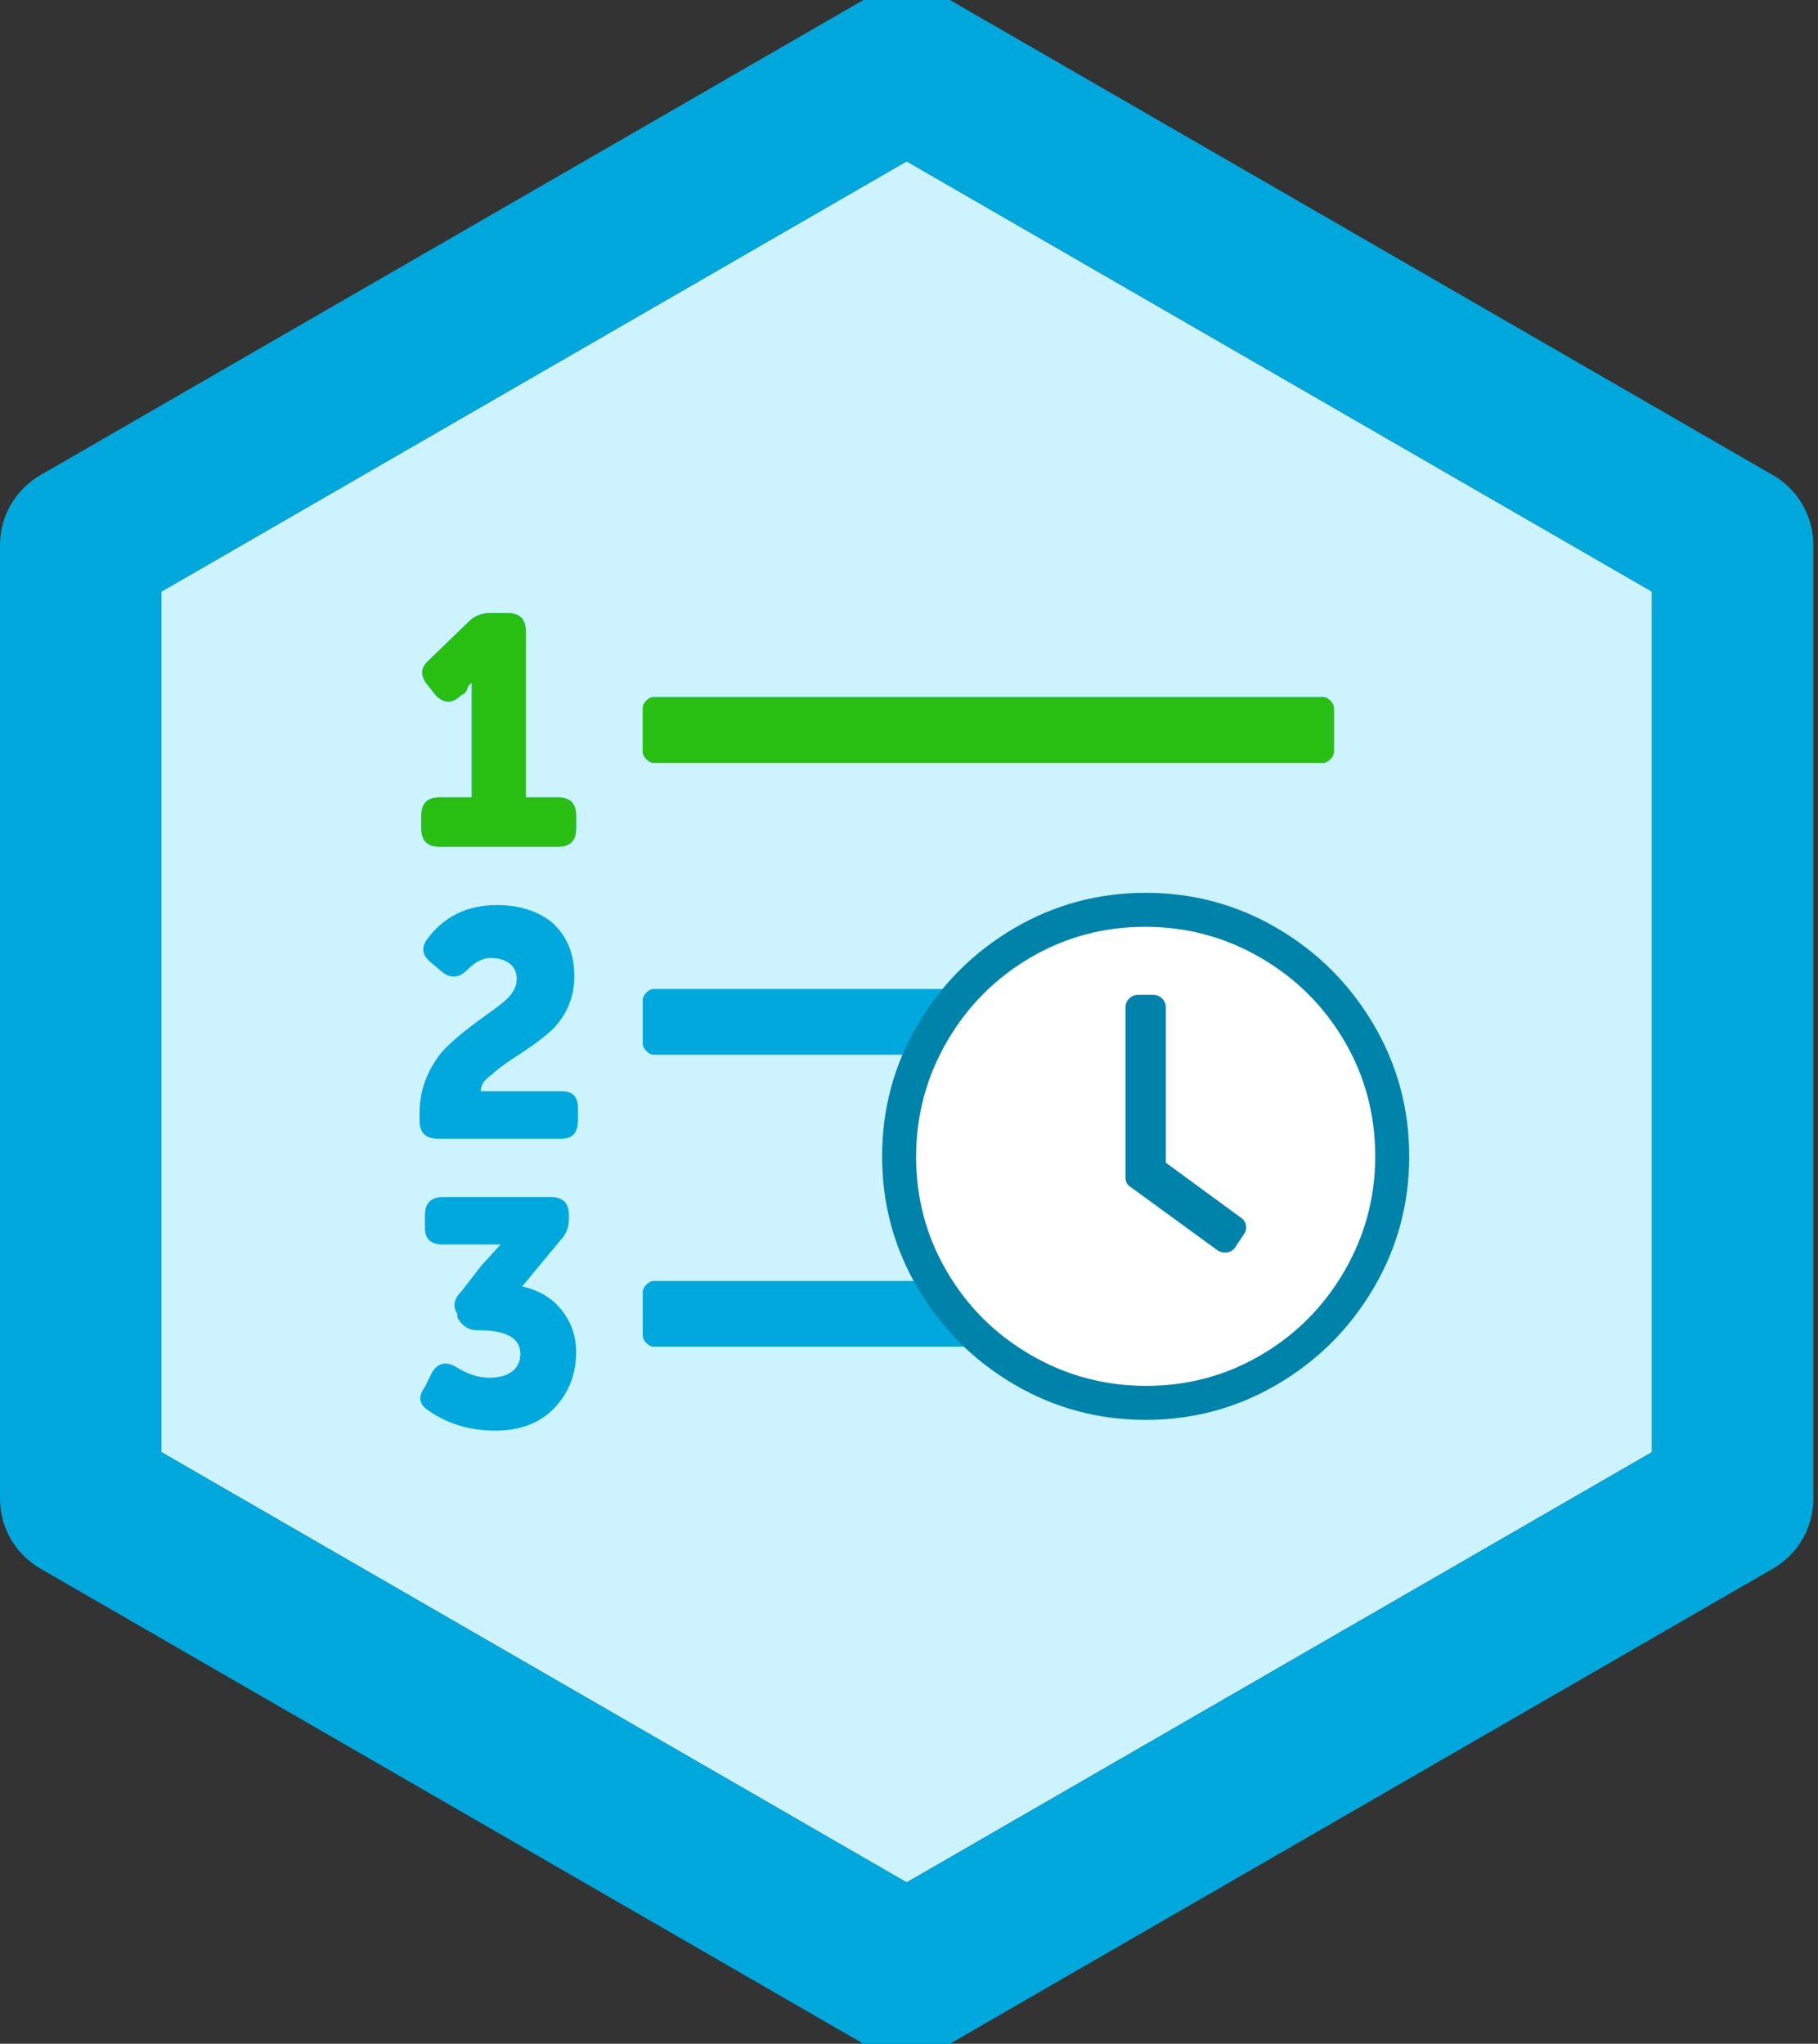 <?xml version="1.0" encoding="UTF-8"?>
<svg width="169px" height="190px" viewBox="0 0 169 190" version="1.1" xmlns="http://www.w3.org/2000/svg" xmlns:xlink="http://www.w3.org/1999/xlink">
    <rect x="0" y="0" width="169" height="190" fill="#333333" stroke="none"/>
    <!-- Generator: Sketch 48.2 (47327) - http://www.bohemiancoding.com/sketch -->
    <title>pinax-waitinglist</title>
    <desc>Created with Sketch.</desc>
    <defs>
        <polygon id="path-1" points="69.282 0 138.564 40 138.564 120 69.282 160 3.19744231e-14 120 -1.24344979e-14 40"></polygon>
    </defs>
    <g id="Hexagons" stroke="none" stroke-width="1" fill="none" fill-rule="evenodd" transform="translate(-466, -875)">
        <g id="pinax-waitinglist" transform="translate(481, 890)">
            <g id="Polygon-Copy-27" stroke-linejoin="round">
                <use fill="#CCF3FF" fill-rule="evenodd" xlink:href="#path-1"></use>
                <path stroke="#00A8DD" stroke-width="15" d="M69.282,-8.66 L146.064,35.67 L146.064,124.33 L69.282,168.66 L-7.5,124.33 L-7.5,35.67 L69.282,-8.66 Z"></path>
            </g>
            <g transform="translate(24, 42)">
                <path d="M0.167,18.83 C0.167,17.699 0.725,17.134 1.841,17.134 L4.852,17.134 L4.852,6.446 L4.518,6.786 C4.406,7.125 4.295,7.351 4.183,7.464 L3.848,7.634 C3.068,8.426 2.287,8.426 1.506,7.634 L0.837,6.786 C0.056,5.881 0.056,5.089 0.837,4.411 L4.518,0.848 C5.075,0.283 5.745,0 6.526,0 L8.199,0 C9.314,0 9.872,0.565 9.872,1.696 L9.872,17.134 L12.884,17.134 C13.999,17.134 14.557,17.699 14.557,18.83 L14.557,20.018 C14.557,21.149 13.999,21.714 12.884,21.714 L1.841,21.714 C0.725,21.714 0.167,21.149 0.167,20.018 L0.167,18.83 Z M0,46.482 C0,44.446 0.669,42.58 2.008,40.884 C2.789,39.979 4.127,38.848 6.024,37.491 C7.139,36.699 7.864,36.134 8.199,35.795 C8.757,35.229 9.035,34.635 9.035,34.013 C9.035,33.391 8.812,32.911 8.366,32.571 C7.92,32.232 7.334,32.062 6.609,32.062 C5.884,32.062 5.159,32.43 4.434,33.165 C3.709,33.9 2.956,33.985 2.175,33.42 L1.171,32.571 C0.279,31.893 0.112,31.158 0.669,30.366 C2.231,28.217 4.406,27.143 7.195,27.143 C9.203,27.143 10.876,27.652 12.215,28.67 C13.665,29.914 14.39,31.61 14.39,33.759 C14.39,35.568 13.776,37.152 12.549,38.509 C11.768,39.301 10.486,40.262 8.701,41.393 C7.697,42.071 7.028,42.58 6.693,42.92 C6.024,43.372 5.689,43.881 5.689,44.446 L13.219,44.446 C14.222,44.446 14.724,44.955 14.724,45.973 L14.724,47.161 C14.724,48.292 14.222,48.857 13.219,48.857 L1.673,48.857 C0.558,48.857 0,48.292 0,47.161 L0,46.482 Z M1.171,70.571 C1.729,69.667 2.51,69.525 3.514,70.147 C4.518,70.769 5.494,71.08 6.442,71.08 C7.39,71.08 8.115,70.882 8.617,70.487 C9.119,70.091 9.37,69.554 9.37,68.875 C9.37,67.405 8.087,66.67 5.522,66.67 L5.354,66.67 C4.573,66.67 3.96,66.274 3.514,65.482 L3.514,65.143 C3.068,64.464 3.179,63.786 3.848,63.107 L5.689,60.732 L7.53,58.696 L2.175,58.696 C1.06,58.696 0.502,58.188 0.502,57.17 L0.502,55.982 C0.502,54.851 1.06,54.286 2.175,54.286 L12.215,54.286 C13.33,54.286 13.888,54.851 13.888,55.982 L13.888,56.321 C13.888,57.113 13.609,57.792 13.051,58.357 L9.537,62.598 C11.099,62.938 12.326,63.673 13.219,64.804 C14.111,65.935 14.557,67.235 14.557,68.705 C14.557,70.741 13.888,72.466 12.549,73.879 C11.211,75.293 9.37,76 7.028,76 C4.685,76 2.621,75.378 0.837,74.134 C-0.056,73.568 -0.167,72.833 0.502,71.929 L1.171,70.571 Z M85,12.893 C85,13.119 84.888,13.345 84.665,13.571 C84.442,13.798 84.219,13.911 83.996,13.911 L21.752,13.911 C21.529,13.911 21.306,13.798 21.083,13.571 C20.86,13.345 20.748,13.119 20.748,12.893 L20.748,8.821 C20.748,8.595 20.86,8.369 21.083,8.143 C21.306,7.917 21.529,7.804 21.752,7.804 L83.996,7.804 C84.219,7.804 84.442,7.917 84.665,8.143 C84.888,8.369 85,8.595 85,8.821 L85,12.893 Z M85,40.036 C85,40.262 84.888,40.488 84.665,40.714 C84.442,40.94 84.219,41.054 83.996,41.054 L21.752,41.054 C21.529,41.054 21.306,40.94 21.083,40.714 C20.86,40.488 20.748,40.262 20.748,40.036 L20.748,35.964 C20.748,35.738 20.86,35.512 21.083,35.286 C21.306,35.06 21.529,34.946 21.752,34.946 L83.996,34.946 C84.219,34.946 84.442,35.06 84.665,35.286 C84.888,35.512 85,35.738 85,35.964 L85,40.036 Z M85,67.179 C85,67.405 84.888,67.631 84.665,67.857 C84.442,68.083 84.219,68.196 83.996,68.196 L21.752,68.196 C21.529,68.196 21.306,68.083 21.083,67.857 C20.86,67.631 20.748,67.405 20.748,67.179 L20.748,63.107 C20.748,62.881 20.86,62.655 21.083,62.429 C21.306,62.202 21.529,62.089 21.752,62.089 L83.996,62.089 C84.219,62.089 84.442,62.202 84.665,62.429 C84.888,62.655 85,62.881 85,63.107 L85,67.179 Z" id="pinax-referrals-copy-6" fill="#00A8DD"></path>
                <g id="Group-2" fill="#29BF12">
                    <path d="M0.167,18.83 C0.167,17.699 0.725,17.134 1.841,17.134 L4.852,17.134 L4.852,6.446 L4.518,6.786 C4.406,7.125 4.295,7.351 4.183,7.464 L3.848,7.634 C3.068,8.426 2.287,8.426 1.506,7.634 L0.837,6.786 C0.056,5.881 0.056,5.089 0.837,4.411 L4.518,0.848 C5.075,0.283 5.745,0 6.526,0 L8.199,0 C9.314,0 9.872,0.565 9.872,1.696 L9.872,17.134 L12.884,17.134 C13.999,17.134 14.557,17.699 14.557,18.83 L14.557,20.018 C14.557,21.149 13.999,21.714 12.884,21.714 L1.841,21.714 C0.725,21.714 0.167,21.149 0.167,20.018 L0.167,18.83 Z" id="Path-Copy-3"></path>
                    <path d="M85,12.893 C85,13.119 84.888,13.345 84.665,13.571 C84.442,13.798 84.219,13.911 83.996,13.911 L21.752,13.911 C21.529,13.911 21.306,13.798 21.083,13.571 C20.86,13.345 20.748,13.119 20.748,12.893 L20.748,8.821 C20.748,8.595 20.86,8.369 21.083,8.143 C21.306,7.917 21.529,7.804 21.752,7.804 L83.996,7.804 C84.219,7.804 84.442,7.917 84.665,8.143 C84.888,8.369 85,8.595 85,8.821 L85,12.893 Z" id="Path-Copy-2"></path>
                </g>
                <g id="Group" transform="translate(43, 26)">
                    <path d="M46.421,24.5 C46.421,20.508 45.44,16.838 43.478,13.489 C41.516,10.14 38.843,7.484 35.461,5.522 C32.078,3.56 28.407,2.579 24.449,2.579 C20.491,2.579 16.838,3.56 13.489,5.522 C10.14,7.484 7.484,10.157 5.522,13.539 C3.56,16.922 2.579,20.593 2.579,24.551 C2.579,28.509 3.56,32.162 5.522,35.511 C7.484,38.86 10.157,41.516 13.539,43.478 C16.922,45.44 20.593,46.421 24.551,46.421 C28.509,46.421 32.162,45.44 35.511,43.478 C38.86,41.516 41.516,38.843 43.478,35.461 C45.44,32.078 46.421,28.424 46.421,24.5 Z" id="Path" fill="#FFFFFF"></path>
                    <path d="M24.5,0 C28.913,0 32.996,1.103 36.75,3.309 C40.504,5.516 43.484,8.496 45.691,12.25 C47.897,16.004 49,20.087 49,24.5 C49,28.913 47.897,32.996 45.691,36.75 C43.484,40.504 40.504,43.484 36.75,45.691 C32.996,47.897 28.913,49 24.5,49 C20.087,49 16.004,47.897 12.25,45.691 C8.496,43.484 5.516,40.504 3.309,36.75 C1.103,32.996 0,28.913 0,24.5 C0,20.087 1.103,16.004 3.309,12.25 C5.516,8.496 8.496,5.516 12.25,3.309 C16.004,1.103 20.087,0 24.5,0 Z M45.839,24.5 C45.839,20.614 44.884,17.041 42.974,13.781 C41.064,10.521 38.462,7.936 35.169,6.026 C31.876,4.116 28.303,3.161 24.451,3.161 C20.598,3.161 17.041,4.116 13.781,6.026 C10.521,7.936 7.936,10.538 6.026,13.831 C4.116,17.124 3.161,20.697 3.161,24.549 C3.161,28.402 4.116,31.959 6.026,35.219 C7.936,38.479 10.538,41.064 13.831,42.974 C17.124,44.884 20.697,45.839 24.549,45.839 C28.402,45.839 31.959,44.884 35.219,42.974 C38.479,41.064 41.064,38.462 42.974,35.169 C44.884,31.876 45.839,28.32 45.839,24.5 Z M23.117,27.365 C22.788,27.167 22.623,26.871 22.623,26.476 L22.623,10.669 C22.623,10.34 22.738,10.06 22.969,9.83 C23.199,9.599 23.479,9.484 23.808,9.484 L25.192,9.484 C25.521,9.484 25.801,9.599 26.031,9.83 C26.262,10.06 26.377,10.34 26.377,10.669 L26.377,25.093 L33.391,30.23 C33.655,30.427 33.803,30.674 33.836,30.971 C33.869,31.267 33.786,31.547 33.589,31.81 L32.798,32.996 C32.601,33.259 32.337,33.408 32.008,33.441 C31.679,33.473 31.382,33.391 31.119,33.194 L23.117,27.365 Z" id="pinax-referrals-copy-7" fill="#0083AB"></path>
                </g>
            </g>
        </g>
    </g>
</svg>